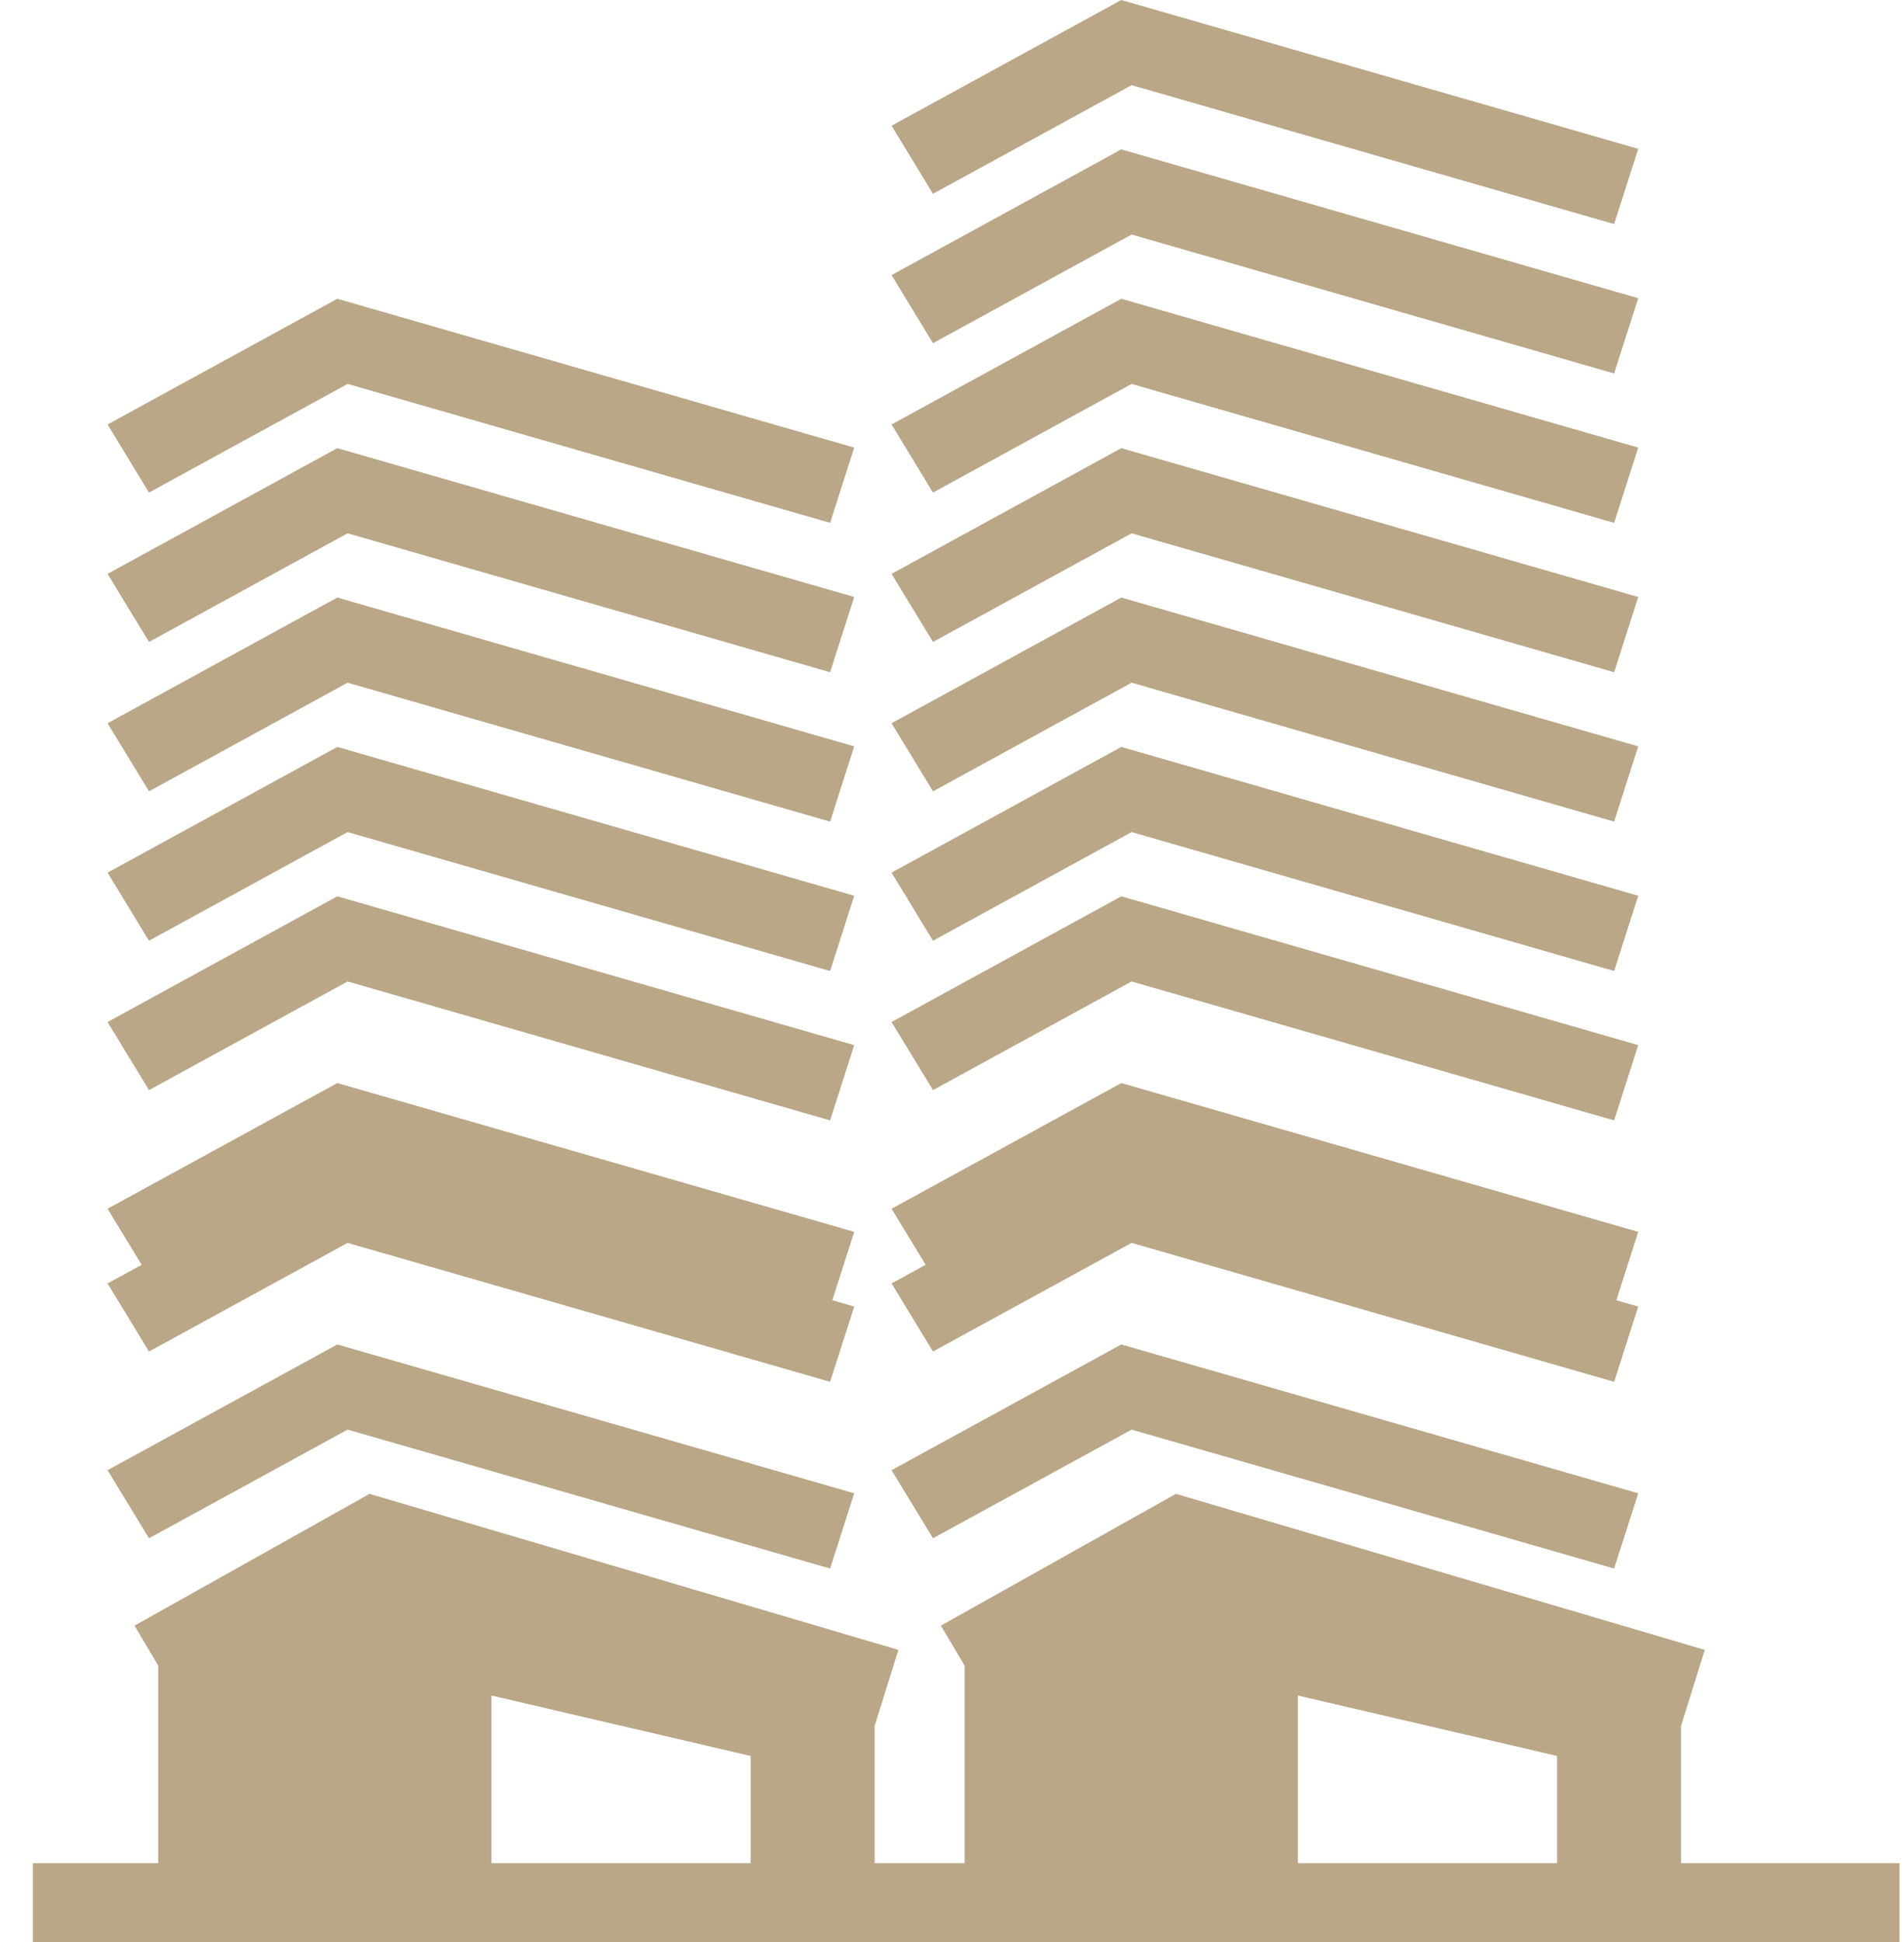 <?xml version="1.0" encoding="UTF-8"?>
<svg width="51px" height="52px" viewBox="0 0 51 52" version="1.1" xmlns="http://www.w3.org/2000/svg" xmlns:xlink="http://www.w3.org/1999/xlink">
    <!-- Generator: sketchtool 53 (72520) - https://sketchapp.com -->
    <title>14359616-C8BF-4F59-A655-AFE989EE3173</title>
    <desc>Created with sketchtool.</desc>
    <g id="top-estate" stroke="none" stroke-width="1" fill="none" fill-rule="evenodd">
        <g id="карточка-квартиры" transform="translate(-1056, -997)" fill="#B9A787" fill-rule="nonzero">
            <g id="apartments" transform="translate(1056, 997)">
                <polygon id="Path" points="9.311 10.28 22.235 14 22.881 11.985 9.035 8 2.881 11.366 3.991 13.189"></polygon>
                <polygon id="Path" points="9.311 14.28 22.235 18 22.881 15.985 9.035 12 2.881 15.366 3.991 17.189"></polygon>
                <polygon id="Path" points="9.311 18.28 22.235 22 22.881 19.985 9.035 16 2.881 19.366 3.991 21.189"></polygon>
                <polygon id="Path" points="9.311 22.28 22.235 26 22.881 23.985 9.035 20 2.881 23.366 3.991 25.189"></polygon>
                <polygon id="Path" points="9.311 26.28 22.235 30 22.881 27.985 9.035 24 2.881 27.366 3.991 29.189"></polygon>
                <polygon id="Path" points="9.311 31.28 22.235 35 22.881 32.985 9.035 29 2.881 32.366 3.991 34.189"></polygon>
                <polygon id="Path" points="9.311 33.28 22.235 37 22.881 34.985 9.035 31 2.881 34.366 3.991 36.189"></polygon>
                <polygon id="Path" points="9.311 38.28 22.235 42 22.881 39.985 9.035 36 2.881 39.366 3.991 41.189"></polygon>
                <polygon id="Path" points="30.311 10.28 43.236 14 43.881 11.985 30.035 8 23.881 11.366 24.991 13.189"></polygon>
                <polygon id="Path" points="30.311 6.28 43.236 10 43.881 7.985 30.035 4 23.881 7.366 24.991 9.189"></polygon>
                <polygon id="Path" points="30.311 2.28 43.236 6 43.881 3.985 30.035 0 23.881 3.366 24.991 5.189"></polygon>
                <polygon id="Path" points="30.311 14.28 43.236 18 43.881 15.985 30.035 12 23.881 15.366 24.991 17.189"></polygon>
                <polygon id="Path" points="30.311 18.28 43.236 22 43.881 19.985 30.035 16 23.881 19.366 24.991 21.189"></polygon>
                <polygon id="Path" points="30.311 22.28 43.236 26 43.881 23.985 30.035 20 23.881 23.366 24.991 25.189"></polygon>
                <polygon id="Path" points="30.311 26.28 43.236 30 43.881 27.985 30.035 24 23.881 27.366 24.991 29.189"></polygon>
                <polygon id="Path" points="30.311 31.28 43.236 35 43.881 32.985 30.035 29 23.881 32.366 24.991 34.189"></polygon>
                <polygon id="Path" points="30.311 33.28 43.236 37 43.881 34.985 30.035 31 23.881 34.366 24.991 36.189"></polygon>
                <polygon id="Path" points="30.311 38.28 43.236 42 43.881 39.985 30.035 36 23.881 39.366 24.991 41.189"></polygon>
                <path d="M45.028,49.889 L45.028,46.212 L45.664,44.178 L31.498,40 L25.202,43.529 L25.838,44.599 L25.838,49.889 L23.428,49.889 L23.428,46.212 L24.064,44.178 L9.898,40 L3.603,43.529 L4.238,44.599 L4.238,49.889 L0.881,49.889 L0.881,52 L50.881,52 L50.881,49.889 L45.028,49.889 L45.028,49.889 Z M13.165,49.889 L13.165,45.4 L20.106,47.018 L20.106,49.889 L13.165,49.889 Z M34.765,49.889 L34.765,45.4 L41.706,47.018 L41.706,49.889 L34.765,49.889 Z" id="Shape"></path>
            </g>
        </g>
    </g>
</svg>